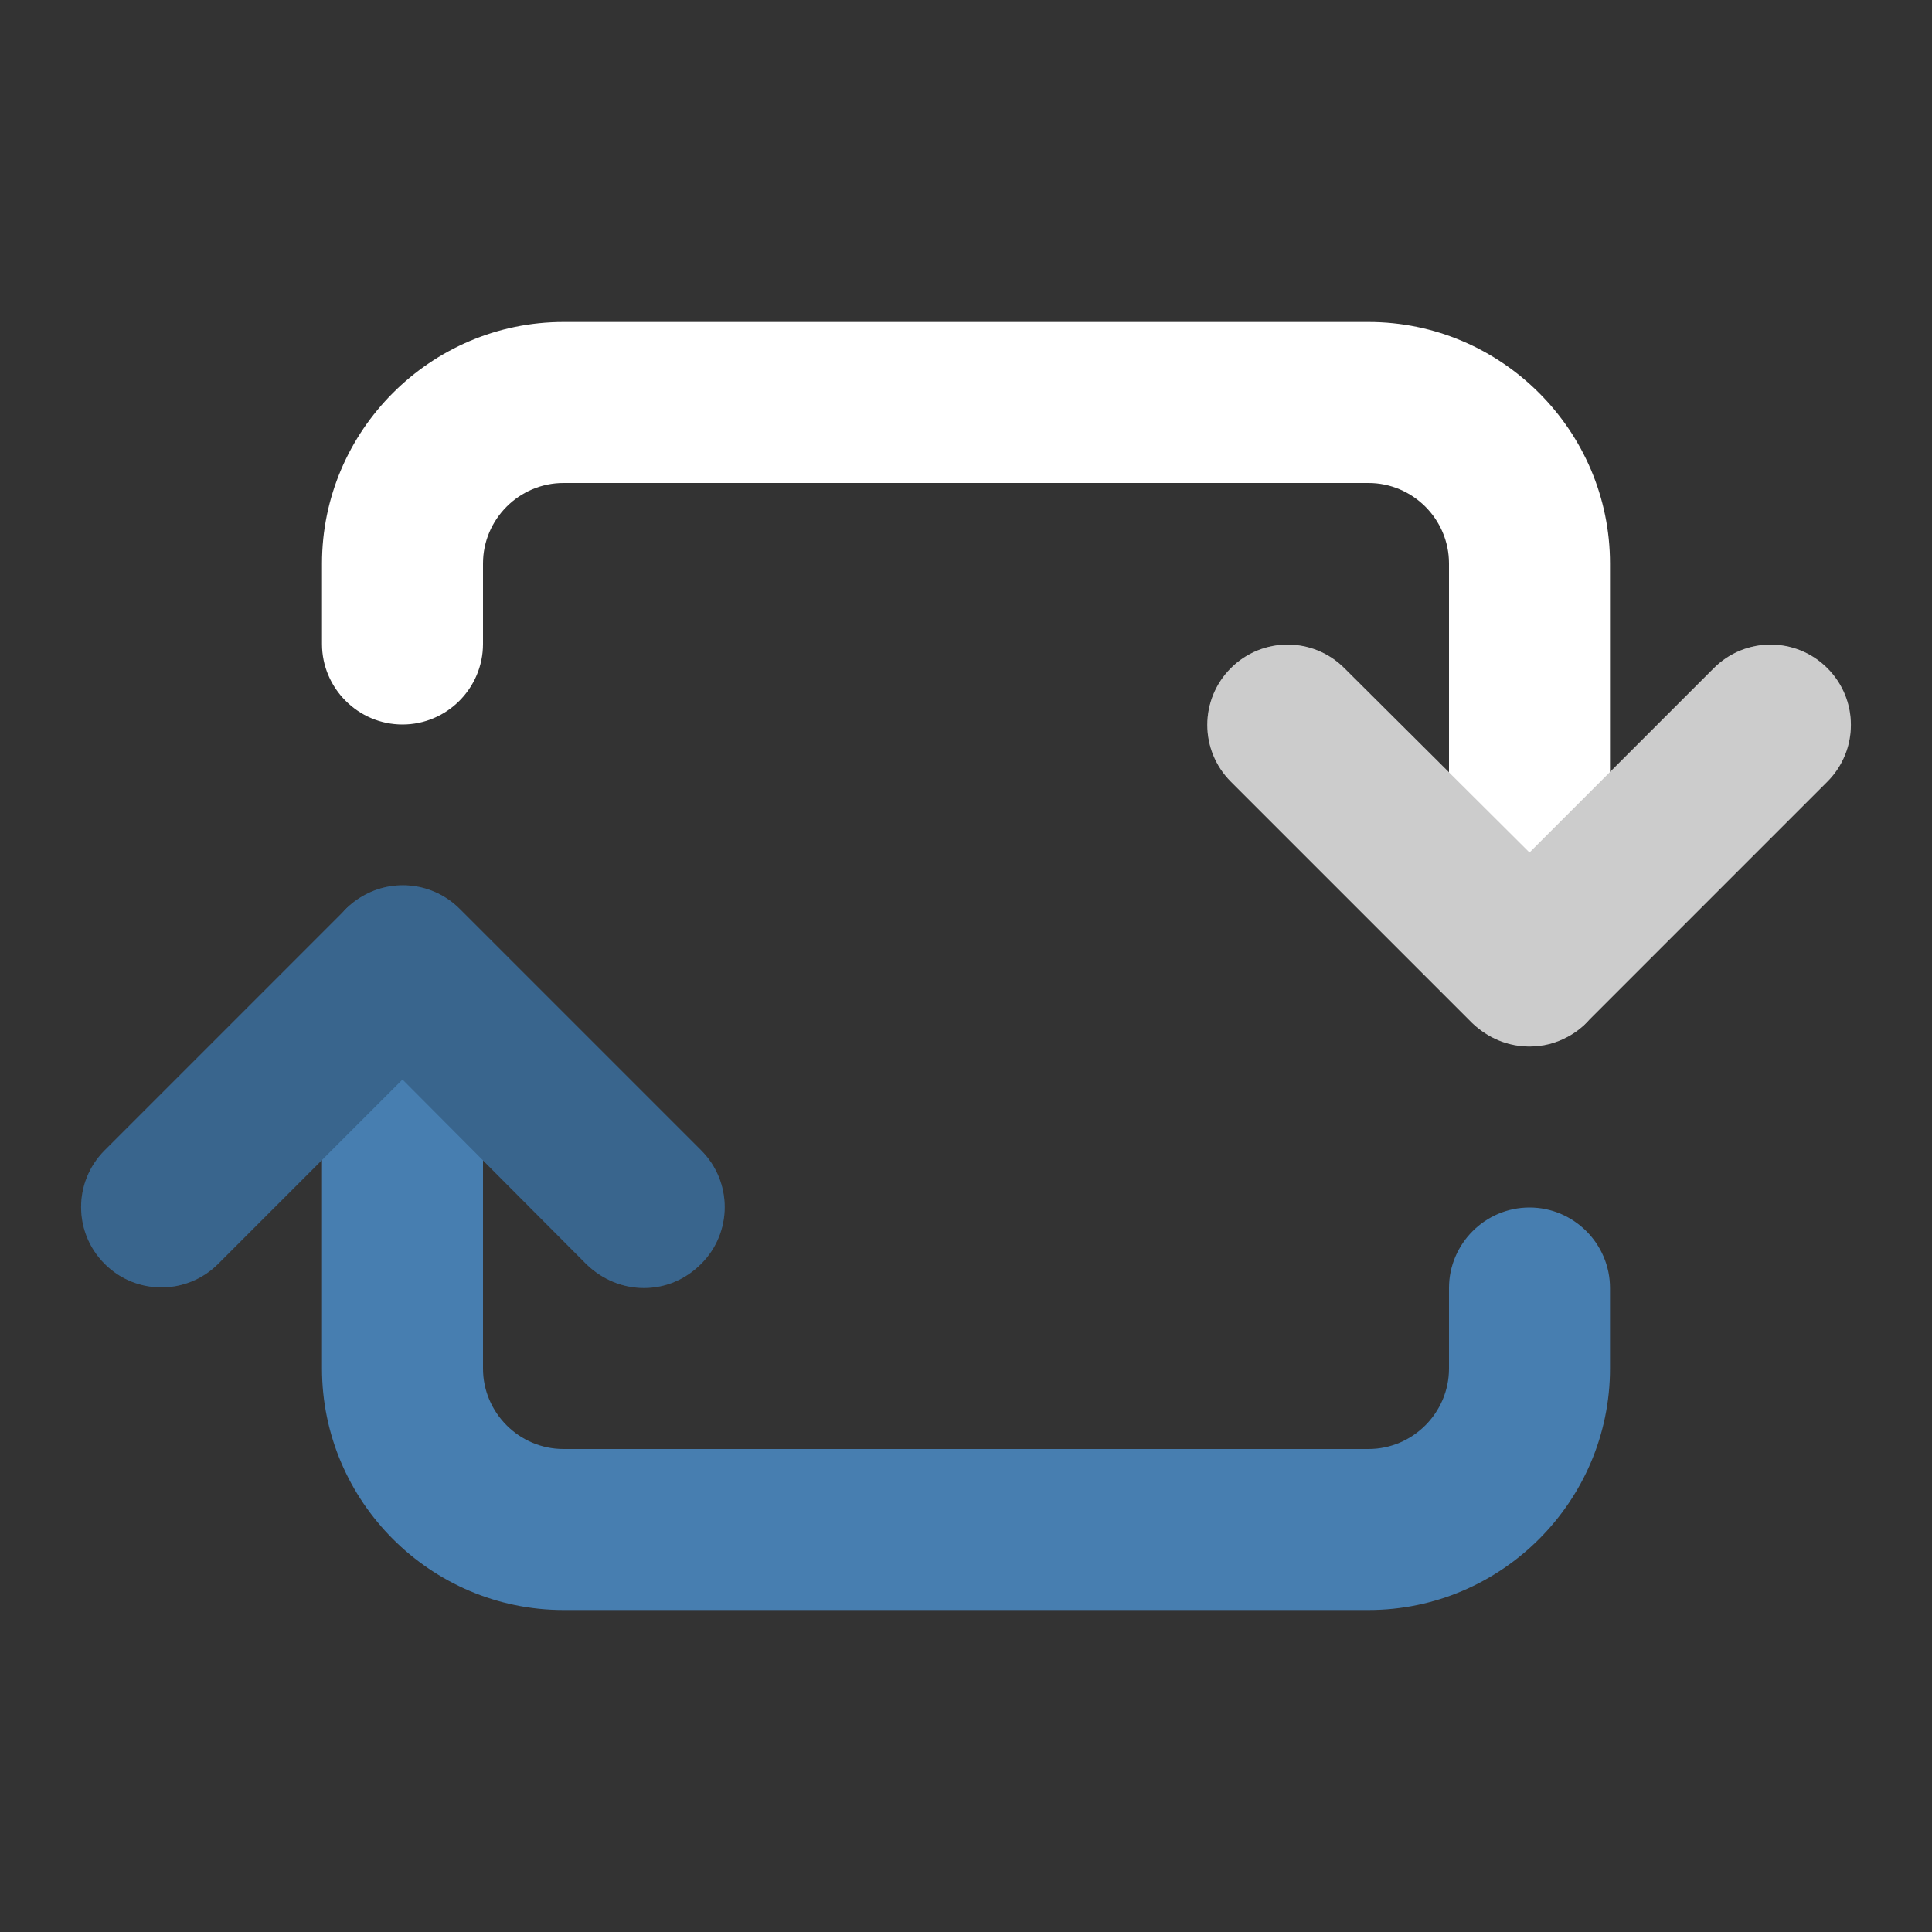 <svg width="24" height="24" viewBox="0 0 24 24" fill="none" xmlns="http://www.w3.org/2000/svg"><rect x="0" y="0" width="24" height="24" fill="#333333" stroke="none"/><rect width="24" height="24" fill="none" rx="0" ry="0"></rect><path fill-rule="evenodd" clip-rule="evenodd" d="M7.29 15.71C7.49 15.9 7.74 16 8 16C8.26 16 8.51 15.9 8.71 15.7C9.1 15.31 9.1 14.68 8.71 14.29L5.71 11.29C5.384 10.964 4.889 10.91 4.508 11.13C4.412 11.185 4.326 11.255 4.253 11.337L1.3 14.29C0.91 14.68 0.91 15.31 1.3 15.7C1.69 16.09 2.32 16.09 2.71 15.7L4 14.41V17C4 18.65 5.35 20 7 20H17C18.65 20 20 18.65 20 17V16C20 15.45 19.55 15 19 15C18.45 15 18 15.45 18 16V17C18 17.55 17.55 18 17 18H7C6.45 18 6 17.55 6 17V14.415L7.29 15.71Z" fill="#477eb0"></path><path fill-rule="evenodd" clip-rule="evenodd" d="M19.473 12.88C19.328 12.959 19.166 13 19 13C18.74 13 18.49 12.9 18.29 12.71L15.29 9.71C14.9 9.32 14.9 8.69 15.29 8.3C15.68 7.91 16.31 7.91 16.7 8.3L18 9.594V7C18 6.45 17.55 6 17 6H7C6.45 6 6 6.45 6 7V8C6 8.55 5.55 9 5 9C4.45 9 4 8.55 4 8V7C4 5.35 5.35 4 7 4H17C18.65 4 20 5.35 20 7V9.59L21.29 8.3C21.68 7.91 22.31 7.91 22.7 8.3C23.09 8.69 23.09 9.32 22.7 9.71L19.746 12.664C19.669 12.751 19.576 12.825 19.473 12.88Z" fill="#ffffff"></path><path fill-rule="evenodd" clip-rule="evenodd" d="M18.29 12.71C18.49 12.9 18.74 13 19 13C19.26 13 19.51 12.9 19.7 12.71L22.7 9.71C23.09 9.32 23.09 8.69 22.7 8.3C22.31 7.91 21.68 7.91 21.29 8.3L19 10.59L16.7 8.3C16.31 7.91 15.68 7.91 15.29 8.3C14.9 8.69 14.9 9.32 15.29 9.71L18.29 12.71ZM7.29 15.71C7.49 15.9 7.74 16 8 16C8.26 16 8.51 15.9 8.71 15.7C9.1 15.31 9.1 14.68 8.71 14.29L5.71 11.29C5.32 10.9 4.69 10.9 4.3 11.29L1.3 14.29C0.91 14.68 0.91 15.31 1.3 15.7C1.69 16.09 2.32 16.09 2.71 15.7L5 13.41L7.29 15.71Z" fill="black" fill-opacity="0.2"></path></svg>